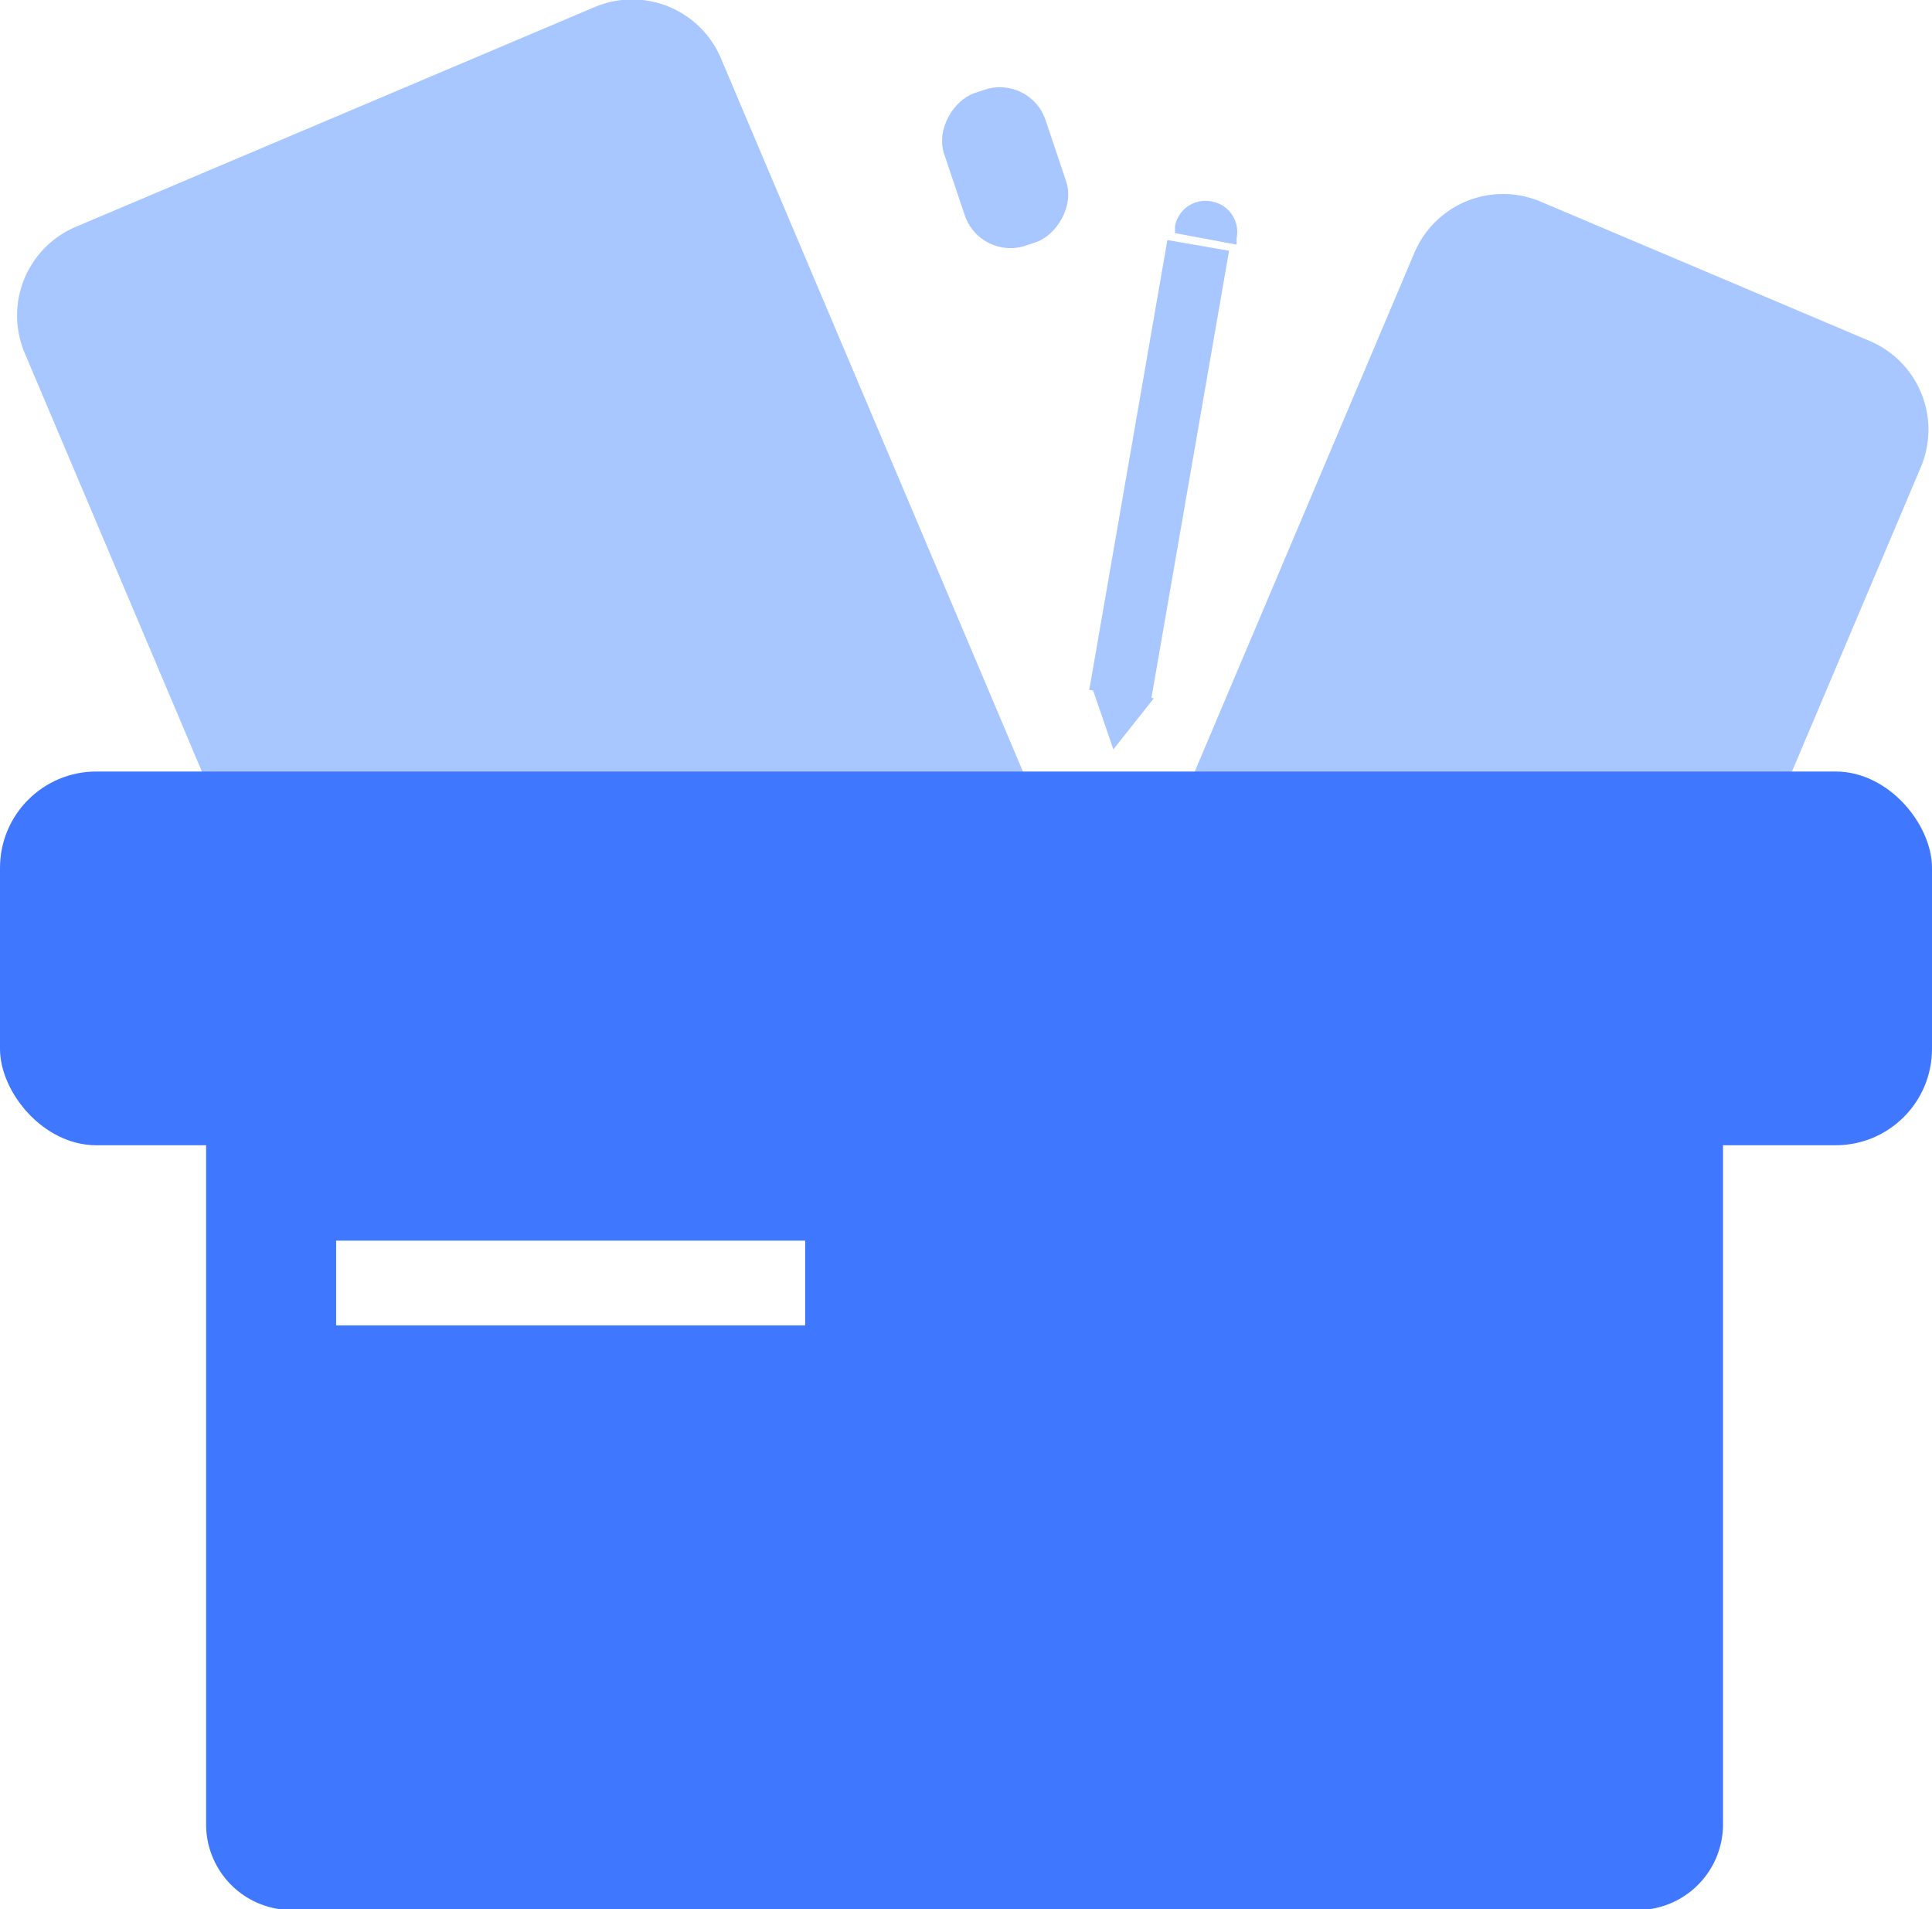 <svg id="图层_2" data-name="图层 2" xmlns="http://www.w3.org/2000/svg" viewBox="0 0 20.06 19.82"><defs><style>.cls-1{fill:#a8c6ff;}.cls-2{fill:#3f78ff;}</style></defs><title>工作台</title><path class="cls-1" d="M262.92,198.29h5.85a1,1,0,0,1,1,1v8.92a0,0,0,0,1,0,0h-7.85a0,0,0,0,1,0,0v-8.92A1,1,0,0,1,262.92,198.29Z" transform="translate(-318.64 -77.72) rotate(-22.95)"/><path class="cls-1" d="M273.35,199.88h5.71a0,0,0,0,1,0,0v8.92a1,1,0,0,1-1,1h-3.71a1,1,0,0,1-1-1v-8.92a0,0,0,0,1,0,0Z" transform="translate(190.24 303.71) rotate(-157.05)"/><rect class="cls-2" y="8.01" width="20.06" height="3.88" rx="1" ry="1"/><path class="cls-2" d="M277.45,207.3h-14a.88.88,0,0,0-.88.87v8.24a.89.89,0,0,0,.88.88h14a.89.89,0,0,0,.87-.88v-8.24A.88.88,0,0,0,277.45,207.3Zm-8.66,3.92h-4.87v-.88h4.87Z" transform="translate(-260.43 -197.46)"/><rect class="cls-1" x="272.17" y="199.96" width="0.65" height="4.74" transform="translate(-221.83 -241.08) rotate(9.85)"/><polygon class="cls-1" points="11.56 7.78 11.98 7.25 11.34 7.14 11.56 7.78"/><path class="cls-1" d="M273,199.55a.32.32,0,0,0-.37.26l0,.07.64.12v-.07A.32.32,0,0,0,273,199.55Z" transform="translate(-260.43 -197.46)"/><rect class="cls-1" x="270.01" y="198.65" width="1.67" height="1.11" rx="0.5" ry="0.5" transform="translate(112.96 -318.46) rotate(71.42)"/></svg>